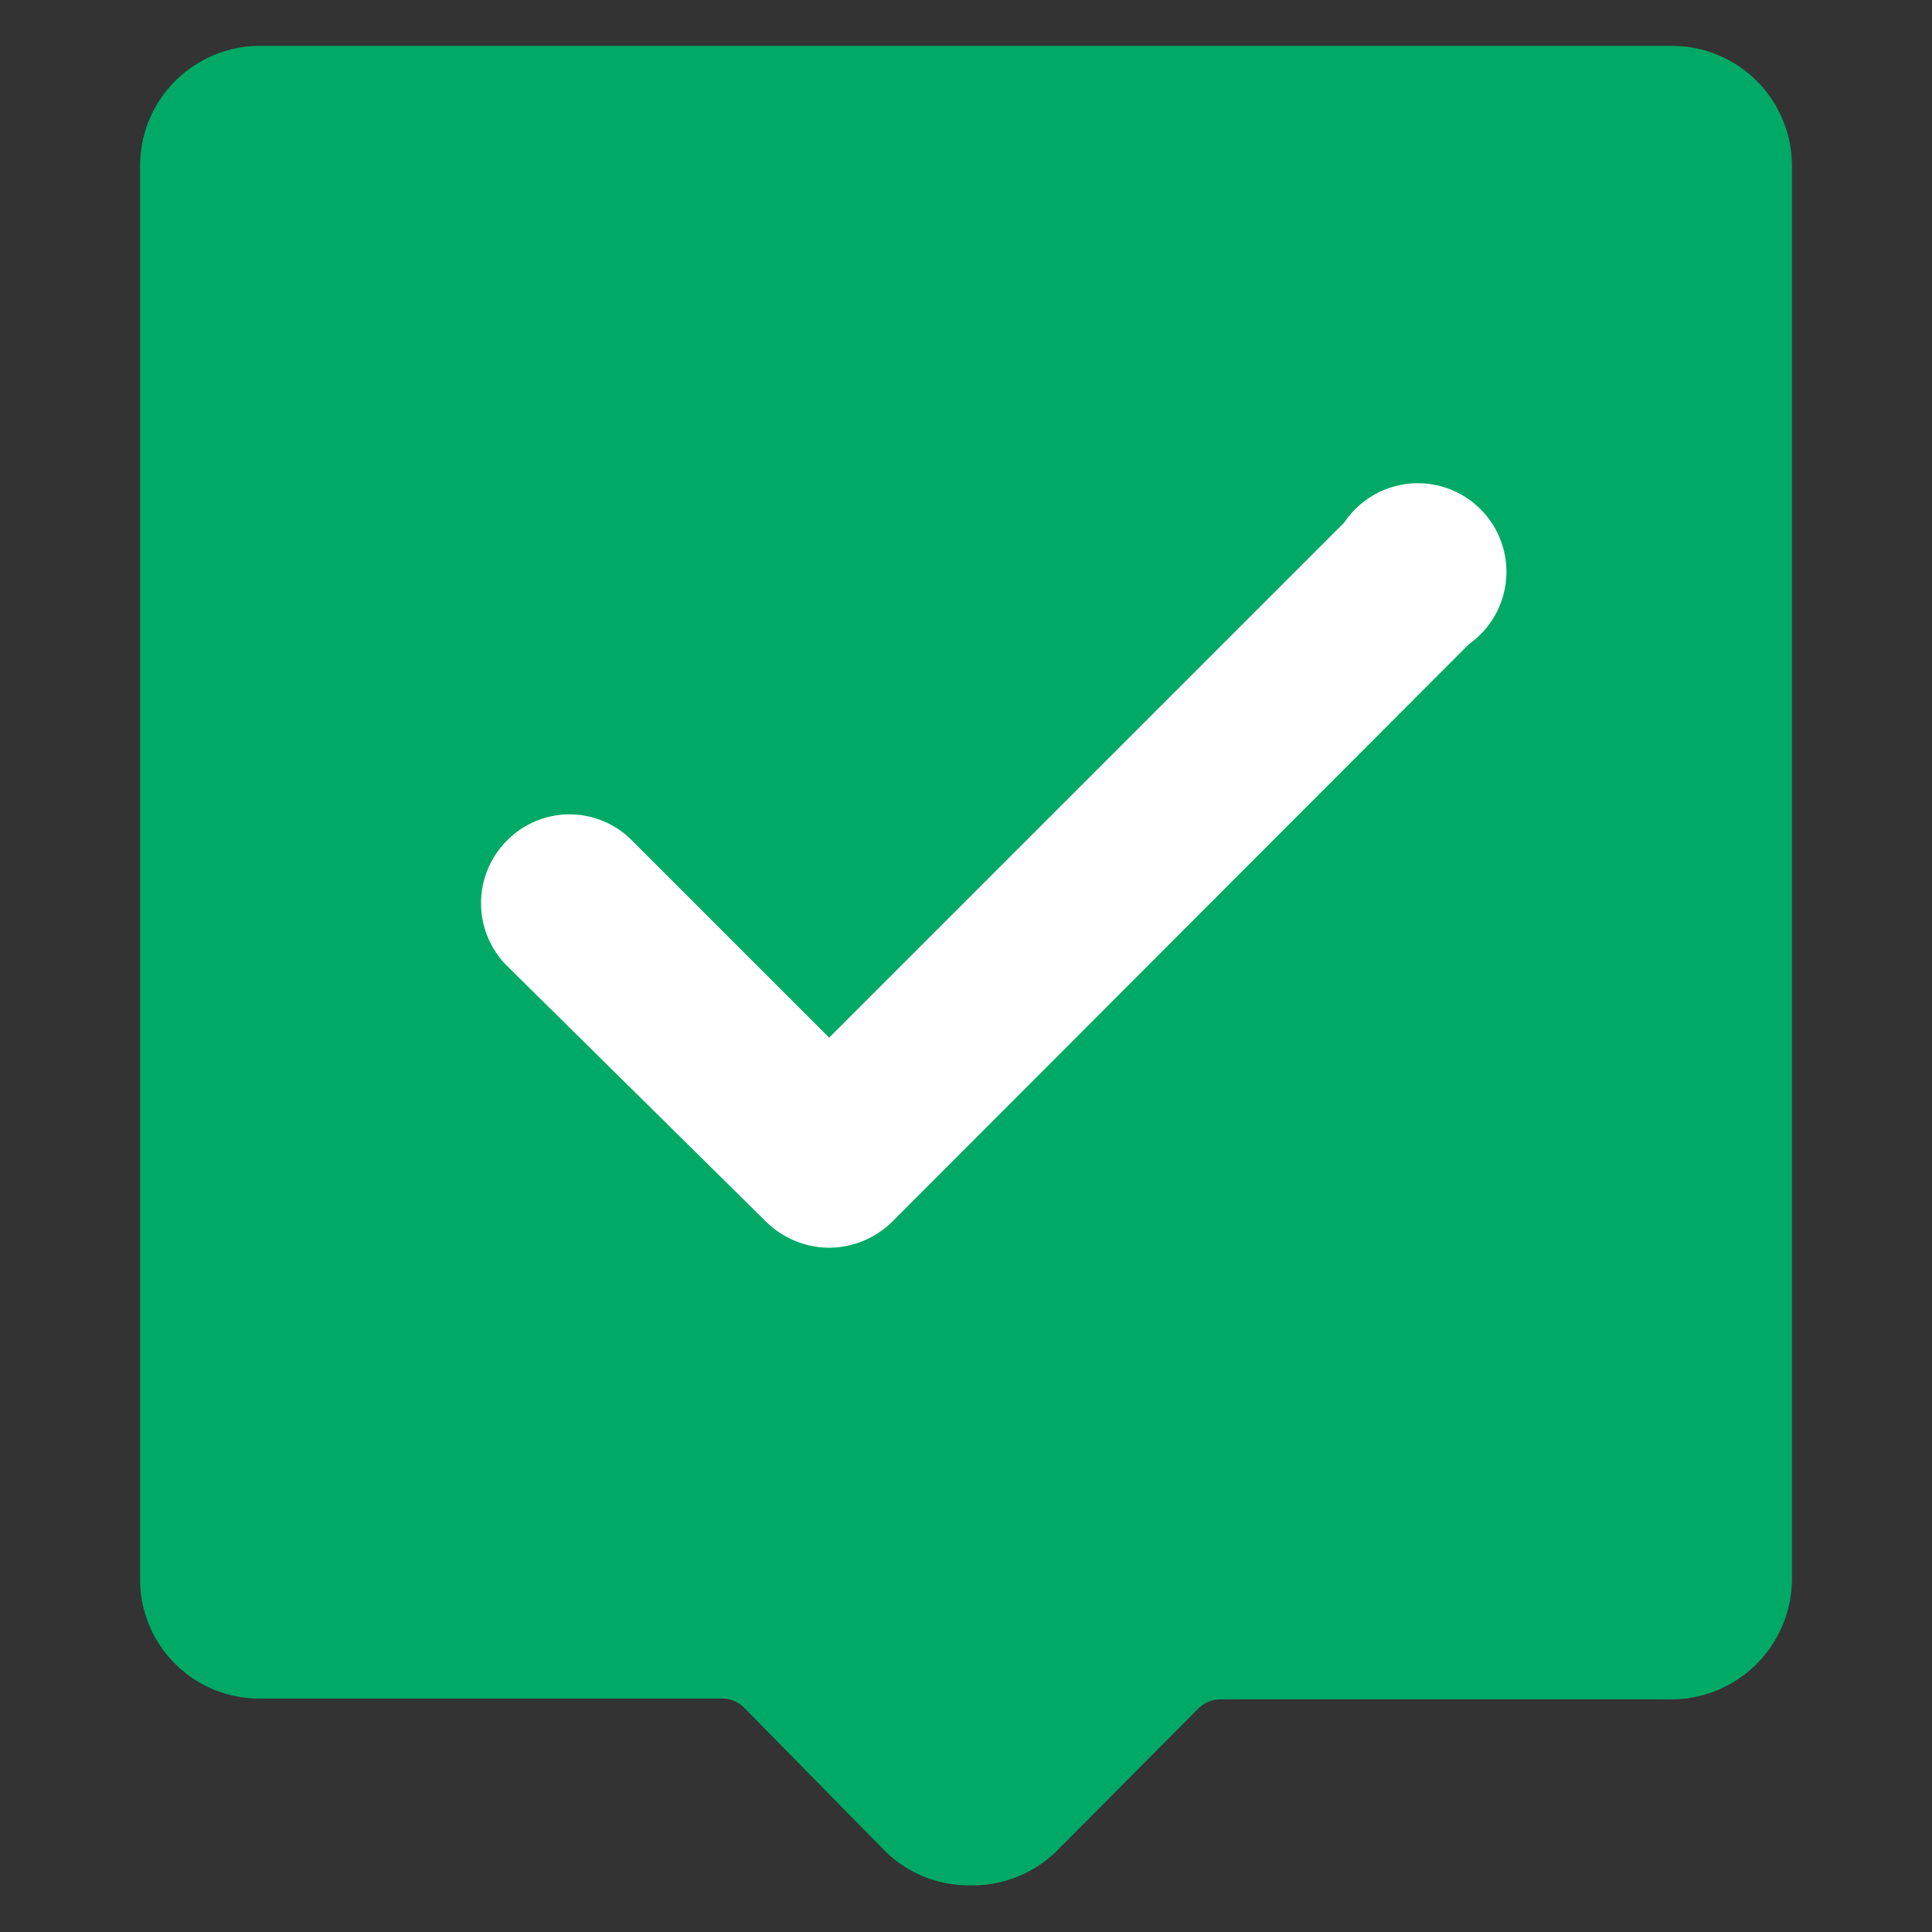 <svg id="Layer_1" data-name="Layer 1" xmlns="http://www.w3.org/2000/svg" viewBox="0 0 24 24"><rect x="0" y="0" width="24" height="24" fill="#333333" stroke="none"/><defs><style>.cls-1{fill:#0a6;}.cls-2{fill:#00a966;}.cls-3{fill:#fff;}</style></defs><path class="cls-1" d="M21.72,2.06l0,17.57a.94.94,0,0,1-.94.94H15.16a1,1,0,0,0-.66.27l-1.76,1.77a1,1,0,0,1-1.34,0L9.63,20.83A.94.94,0,0,0,9,20.56H3.22a.94.94,0,0,1-.94-.94V2.06a.94.94,0,0,1,.94-.94H20.78A.94.94,0,0,1,21.72,2.06Z"/><path class="cls-2" d="M12.07,23.42A1.48,1.48,0,0,1,11,23L9.25,21.22A.39.39,0,0,0,9,21.1H3.22a1.48,1.48,0,0,1-1.48-1.48V2.06A1.49,1.49,0,0,1,3.22.57H20.78a1.49,1.49,0,0,1,1.48,1.49l0,17.57a1.5,1.5,0,0,1-1.49,1.48H15.16a.39.39,0,0,0-.28.12L13.12,23A1.48,1.48,0,0,1,12.07,23.42ZM3.22,1.66a.4.4,0,0,0-.4.4V19.62a.4.4,0,0,0,.4.4H9a1.48,1.48,0,0,1,1,.43l1.77,1.77a.39.39,0,0,0,.56,0l1.77-1.76a1.47,1.47,0,0,1,1-.44h5.59a.4.4,0,0,0,.4-.39l0-17.57h0a.4.4,0,0,0-.12-.28.39.39,0,0,0-.28-.12Z"/><path class="cls-3" d="M10.3,15.5a1.13,1.13,0,0,1-.78-.32L6.3,12a1.1,1.1,0,0,1,0-1.56,1.09,1.09,0,0,1,1.55,0l2.45,2.45,6.4-6.4A1.1,1.1,0,1,1,18.25,8l-7.17,7.18A1.13,1.13,0,0,1,10.3,15.5Z"/></svg>